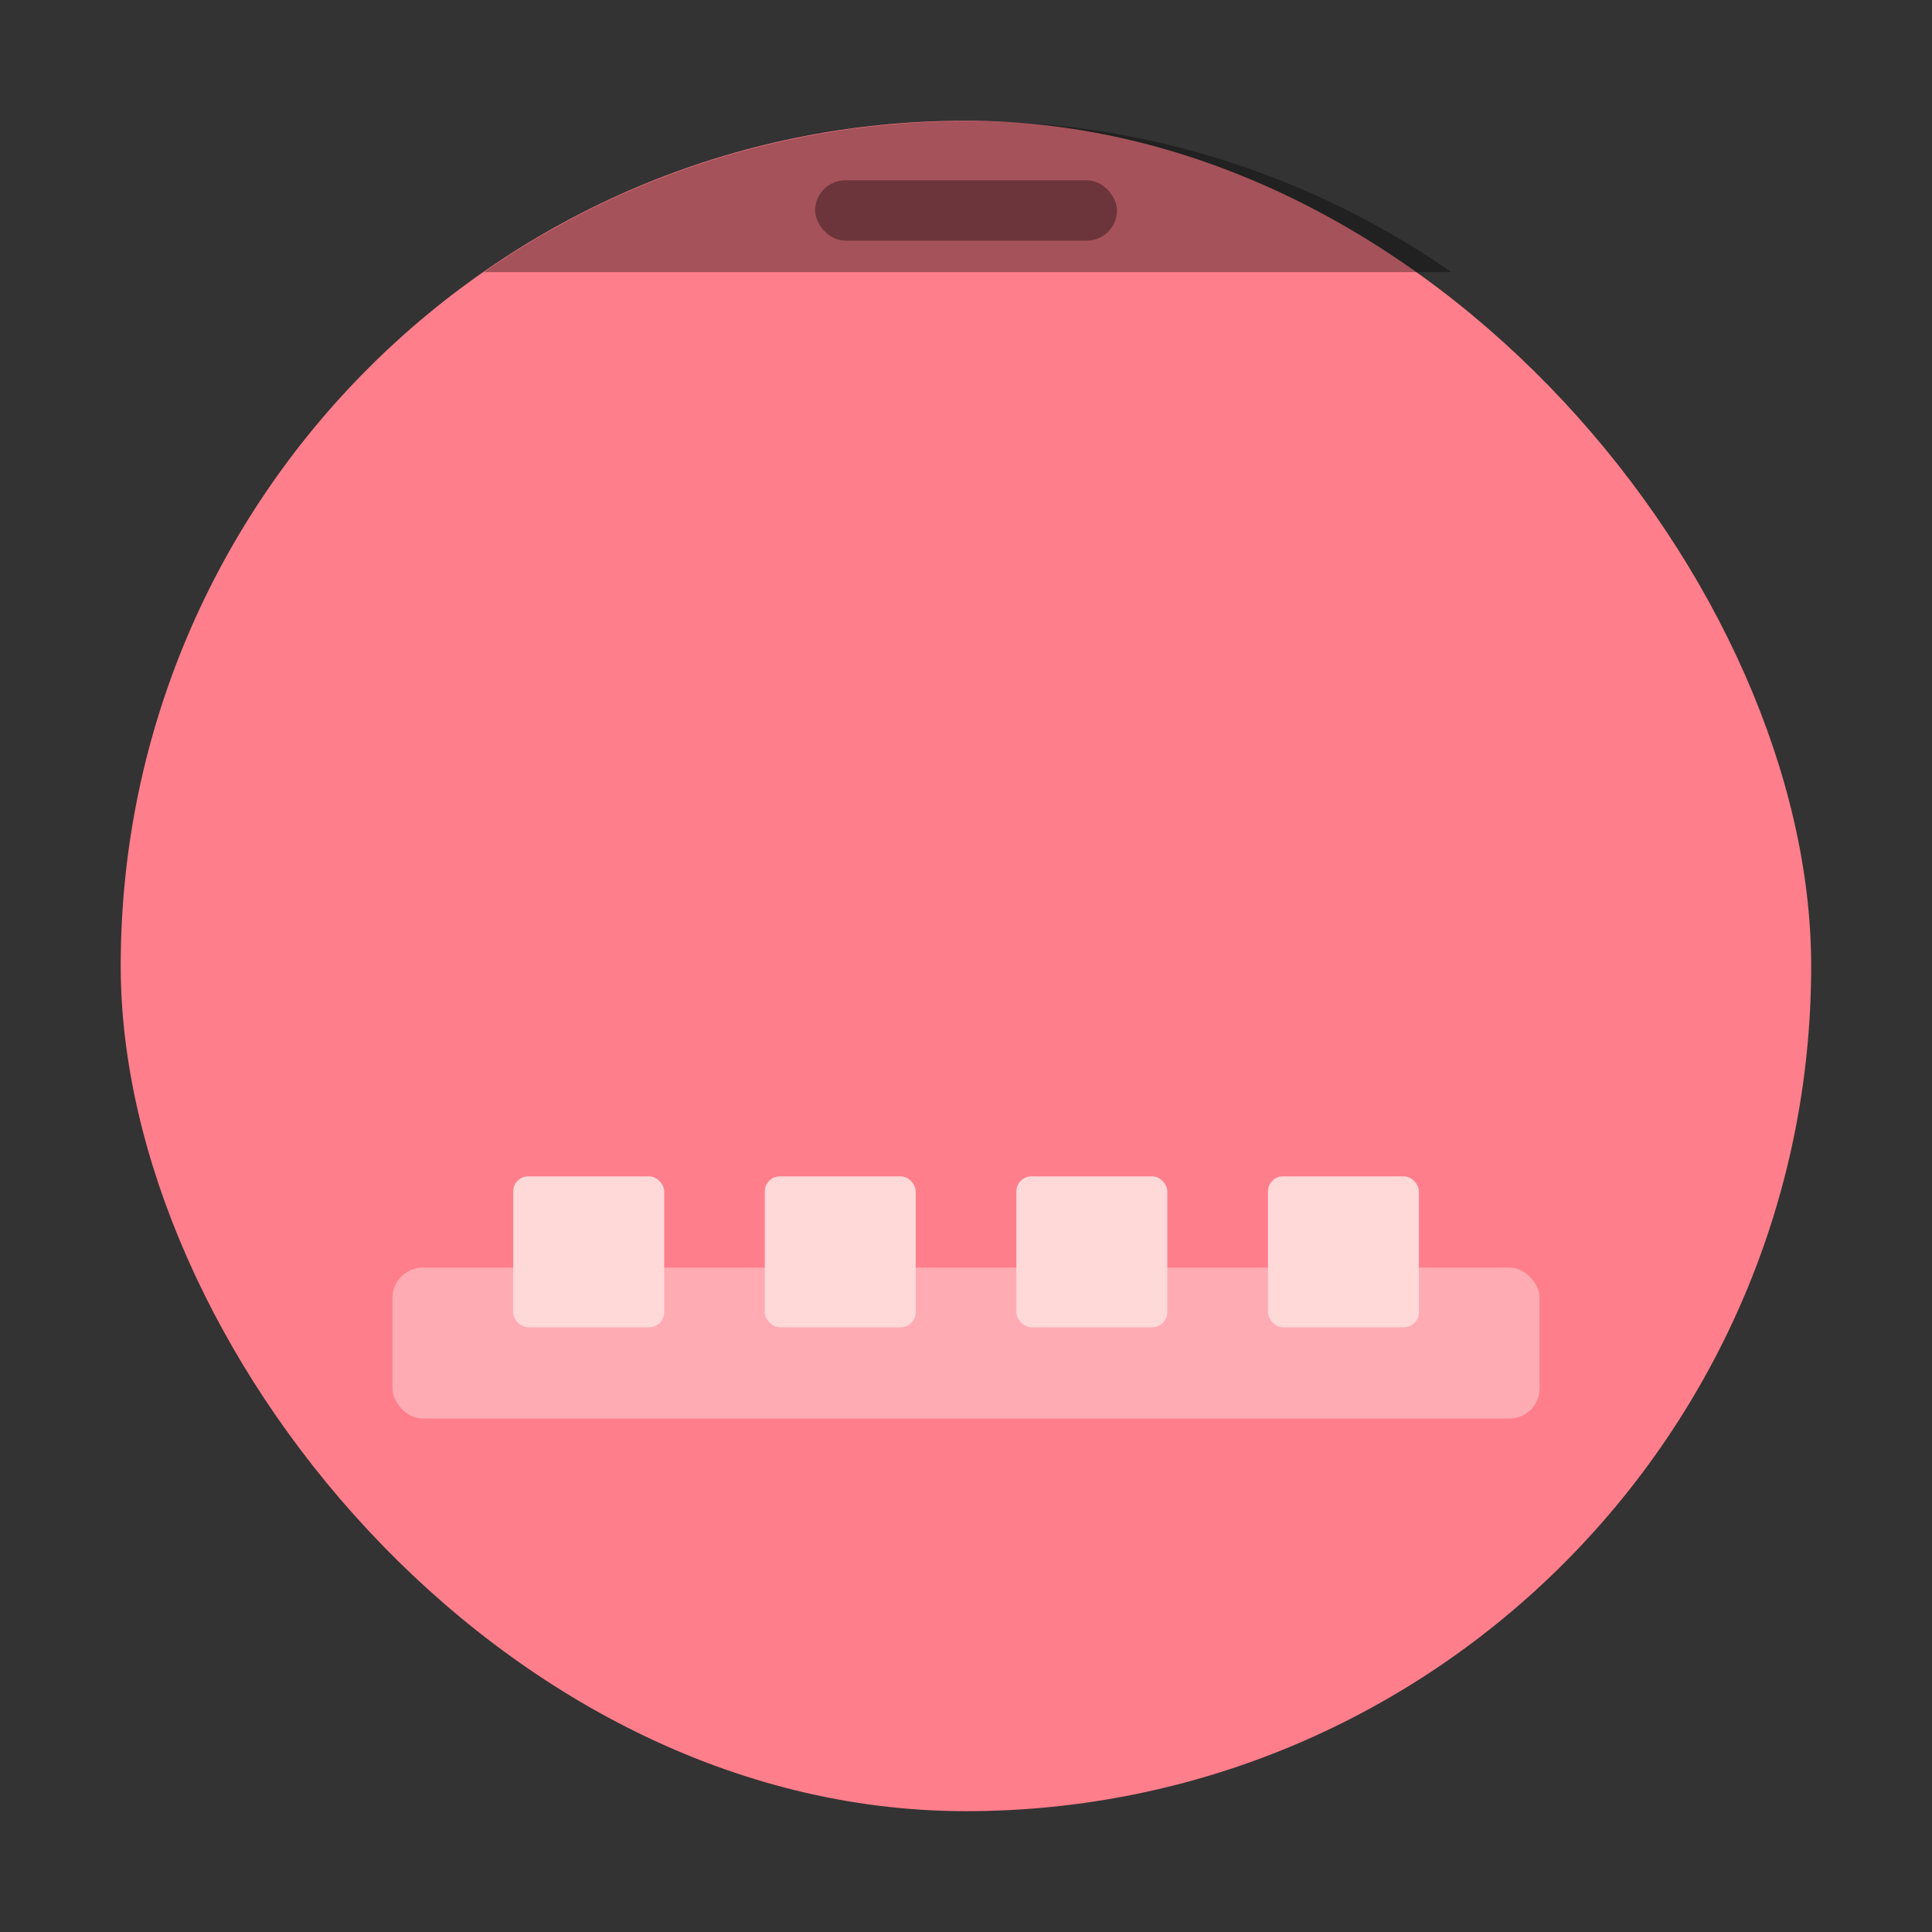 <svg width="64" height="64" version="1.1" viewBox="0 0 16.933 16.933" xmlns="http://www.w3.org/2000/svg">
 <rect x="0" y="0" width="16.933" height="16.933" fill="#333333" stroke="none"/>
 <rect x="1.058" y="1.058" width="14.816" height="14.816" ry="7.408" fill="#ff7e8b" stroke-width="1.037" style="paint-order:stroke markers fill"/>
 <rect x="3.44" y="11.11" width="10.054" height="1.323" ry=".265" fill="#fff" opacity=".35" style="paint-order:markers stroke fill"/>
 <g transform="translate(-5.6019e-8 -280.07)" fill="#ffd8d8">
  <rect x="4.498" y="290.38" width="1.323" height="1.323" ry=".132" style="paint-order:stroke markers fill"/>
  <rect x="6.703" y="290.38" width="1.323" height="1.323" ry=".132" style="paint-order:stroke markers fill"/>
  <rect x="8.908" y="290.38" width="1.323" height="1.323" ry=".132" style="paint-order:stroke markers fill"/>
  <rect x="11.113" y="290.38" width="1.323" height="1.323" ry=".132" style="paint-order:stroke markers fill"/>
 </g>
 <path transform="scale(.265)" d="m32 4c-5.96 0-11.47 1.849-16 5h32c-4.53-3.151-10.04-5-16-5z" opacity=".35" stroke-width="6.809" style="paint-order:stroke markers fill"/>
 <rect x="7.144" y="1.58" width="2.646" height=".529" ry=".265" opacity=".35" style="paint-order:stroke markers fill"/>
</svg>
